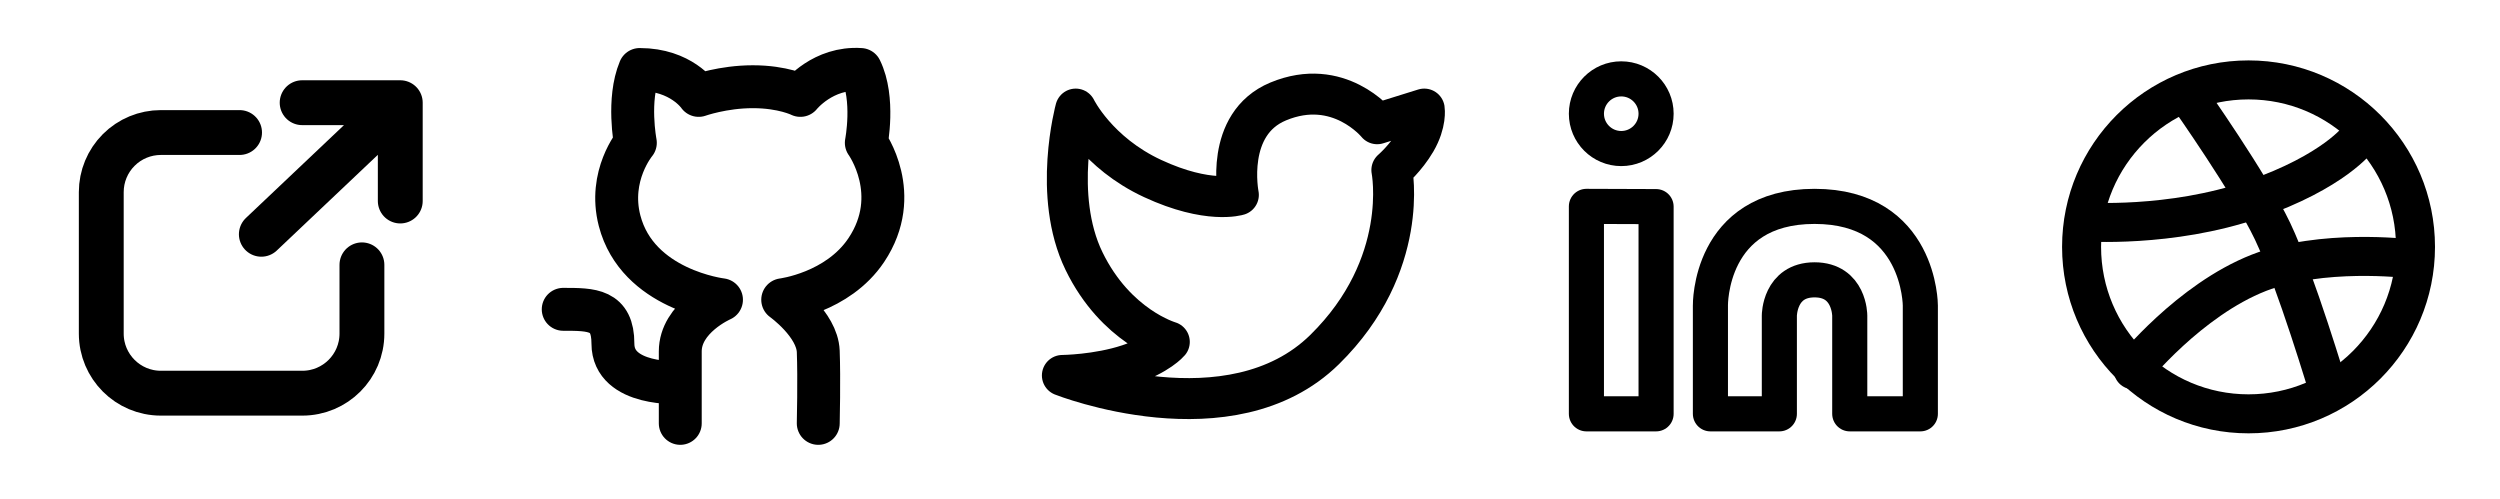 <?xml version="1.0" encoding="UTF-8" standalone="no"?><!DOCTYPE svg PUBLIC "-//W3C//DTD SVG 1.1//EN" "http://www.w3.org/Graphics/SVG/1.1/DTD/svg11.dtd"><svg width="100%" height="100%" viewBox="0 0 1282 256" version="1.1" xmlns="http://www.w3.org/2000/svg" xmlns:xlink="http://www.w3.org/1999/xlink" xml:space="preserve" xmlns:serif="http://www.serif.com/" style="fill-rule:evenodd;clip-rule:evenodd;stroke-linecap:round;stroke-linejoin:round;stroke-miterlimit:1.5;"><rect id="Artboard2" x="0" y="0" width="1281.15" height="256" style="fill:none;"/><path d="M288.817,158.621c14.75,0 25.486,0 25.486,17.566c0,22.16 34.537,20.006 34.537,20.006l0,20.914l0,-36.907c0,-17.299 21.137,-26.493 21.137,-26.493c-0,-0 -43.078,-5.056 -52.262,-40.543c-5.992,-23.151 8.092,-39.929 8.092,-39.929c-0,0 -4.25,-22.088 2.235,-37.596c21.299,0 30.238,13.284 30.238,13.284c0,0 12.458,-4.452 27.79,-4.452c15.515,0 24.352,4.452 24.352,4.452c0,0 11.594,-14.623 30.898,-13.284c7.363,14.988 2.922,37.596 2.922,37.596c0,0 19.107,26.408 0,54.999c-14.707,22.007 -42.871,25.473 -42.871,25.473c0,-0 17.698,12.595 18.229,26.493c0.532,13.899 0,36.907 0,36.907" style="fill:none;stroke:#000;stroke-width:22px;"/><path d="M544.785,192.527c0,0 86.272,34.111 134.499,-13.289c44.13,-43.373 34.455,-92.027 34.455,-92.027c0,-0 7.213,-6.193 12.218,-14.798c5.521,-9.494 4.395,-16.479 4.395,-16.479l-24.142,7.524c0,-0 -19.704,-24.331 -50.749,-11.429c-27.699,11.51 -20.428,47.916 -20.428,47.916c-0,-0 -15.34,4.881 -43.932,-8.381c-28.592,-13.263 -39.473,-35.63 -39.473,-35.63c-0,0 -12.106,44.257 4.237,77.914c16.343,33.658 43.76,41.48 43.76,41.48c-0,0 -5.515,6.602 -20.859,11.71c-16.021,5.332 -33.981,5.489 -33.981,5.489Z" style="fill:none;stroke:#000;stroke-width:21px;"/><g id="linkedin"><circle cx="831.376" cy="58.31" r="17.864" style="fill:none;stroke:#000;stroke-width:18px;"/><path d="M877.101,212.213l35.349,0l0,-50.371c0,0 0,-18.341 18.06,-18.341c18.059,0 18.042,18.341 18.042,18.341l-0,50.371l36.197,0l-0,-55.557c-0,-0 -0,-50.826 -54.239,-50.826c-54.24,0 -53.409,50.826 -53.409,50.826l0,55.557Z" style="fill:none;stroke:#000;stroke-width:18px;"/><path d="M813.512,105.83l35.728,0.126l0,106.257l-35.728,0l0,-106.383Z" style="fill:none;stroke:#000;stroke-width:18px;"/></g><path d="M122.849,67.96l-40.363,0c-8.103,0 -15.875,3.22 -21.605,8.95c-5.731,5.73 -8.95,13.502 -8.95,21.606l0,72.556c0,16.875 13.68,30.555 30.555,30.555l72.556,-0c16.875,-0 30.555,-13.68 30.555,-30.555c0,-17.2 0,-35.262 0,-35.262" style="fill:none;stroke:#000;stroke-width:23px;"/><path d="M134.013,120.136l71.246,-67.474l-50.319,-0l50.319,-0l-0,50.416" style="fill:none;stroke:#000;stroke-width:23px;"/><g id="dribbble"><g><circle cx="1153.05" cy="126.595" r="85.618" style="fill:none;stroke:#000;stroke-width:20px;"/></g><path d="M1122.61,50.04c0,-0 31.162,44.196 42.736,68.49c11.923,25.029 28.806,81.681 28.806,81.681" style="fill:none;stroke:#000;stroke-width:20px;stroke-linecap:butt;"/><g><path d="M1209.36,71.041c0,0 -12.357,16.911 -53.755,31.244c-42.65,14.766 -86.851,11.492 -86.851,11.492" style="fill:none;stroke:#000;stroke-width:20px;stroke-linecap:butt;"/></g><g><path d="M1093.9,189.64c-0,0 28.706,-35.733 64.478,-49.761c32.062,-12.575 76.187,-7.278 76.187,-7.278" style="fill:none;stroke:#000;stroke-width:20px;stroke-linecap:butt;"/></g></g></svg>